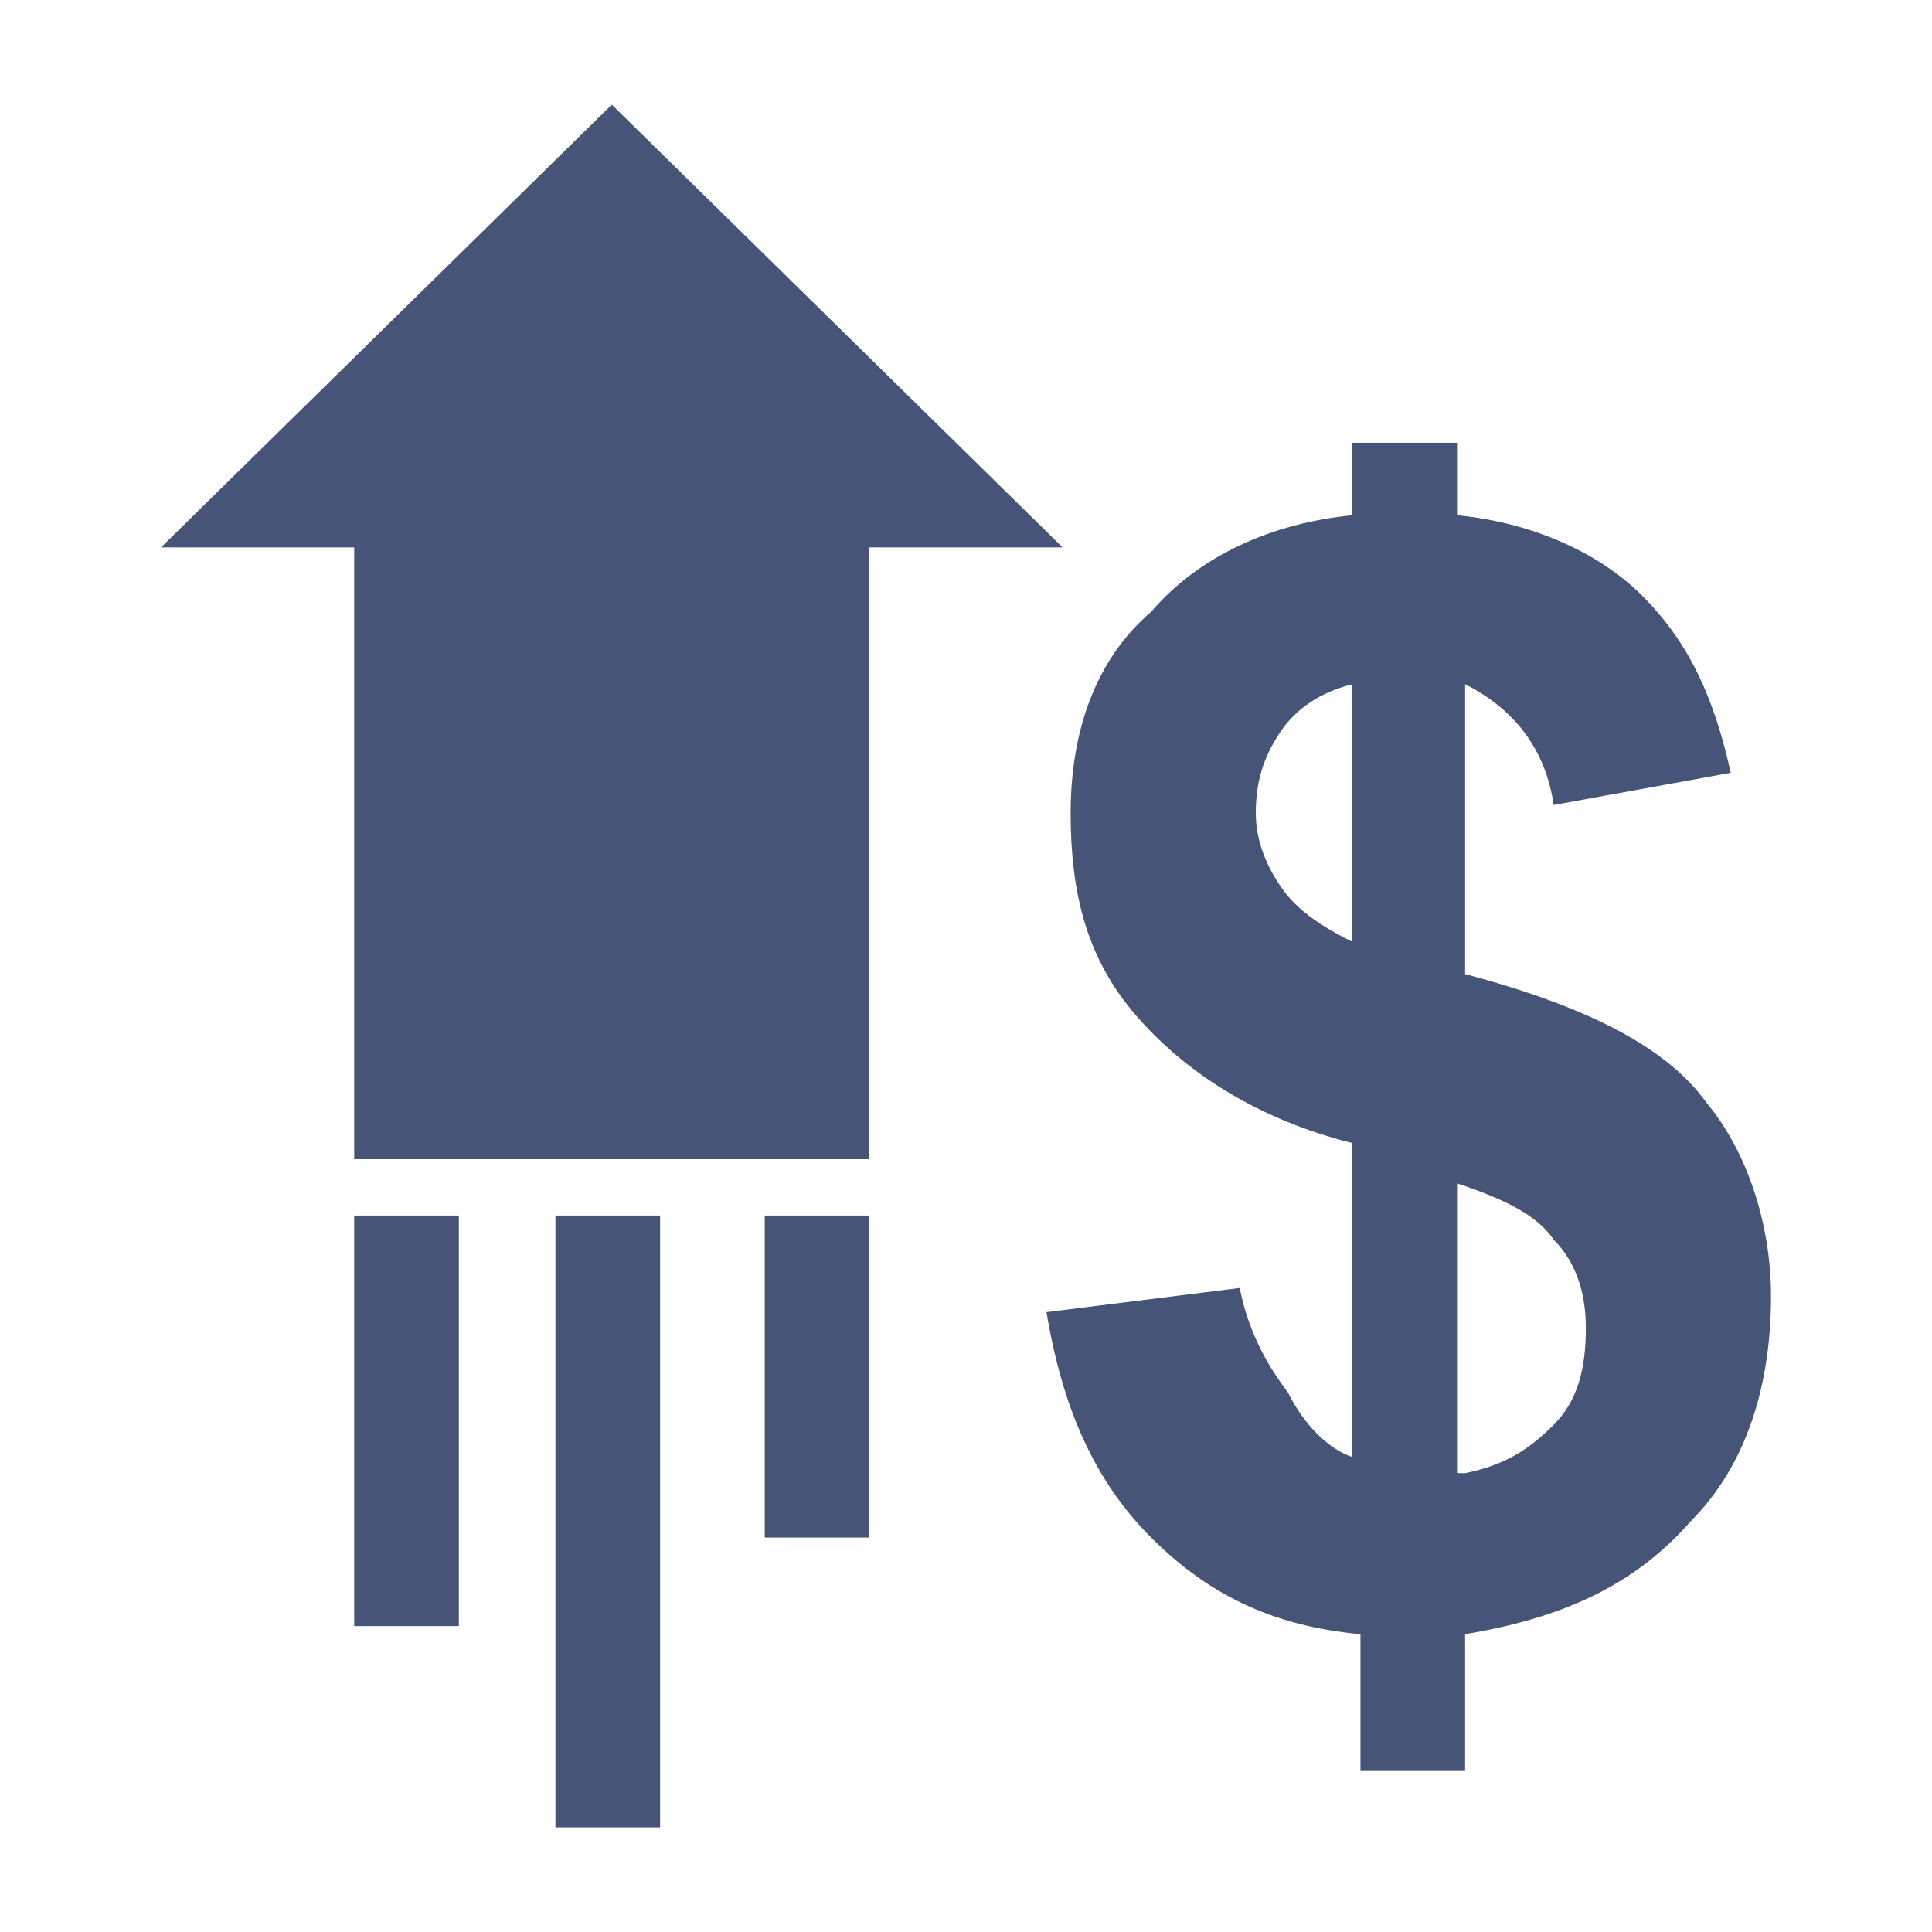 <?xml version="1.0" encoding="utf-8"?>
<!-- Generator: Adobe Illustrator 28.0.0, SVG Export Plug-In . SVG Version: 6.00 Build 0)  -->
<svg version="1.1" id="a" xmlns="http://www.w3.org/2000/svg" xmlns:xlink="http://www.w3.org/1999/xlink" x="0px" y="0px"
	 viewBox="0 0 24 24" style="enable-background:new 0 0 24 24;" xml:space="preserve">
<style type="text/css">
	.st0{fill:#465577;}
</style>
<g>
	<polygon class="st0" points="13.2,6.8 7.6,1.3 2,6.8 4.4,6.8 4.4,14.4 10.8,14.4 10.8,6.8 	"/>
	<path class="st0" d="M16.8,18.1v-3.9c-1.2-0.3-2.1-0.9-2.7-1.6c-0.6-0.7-0.8-1.5-0.8-2.5c0-1,0.3-1.9,1-2.5
		c0.6-0.7,1.5-1.1,2.5-1.2V5.5h1.3v0.9c1,0.1,1.8,0.5,2.3,1c0.6,0.6,0.9,1.3,1.1,2.2L19.3,10c-0.1-0.7-0.5-1.2-1.1-1.5v3.6
		c1.5,0.4,2.5,0.9,3,1.6c0.5,0.6,0.8,1.5,0.8,2.4c0,1.1-0.3,2.1-1,2.8c-0.7,0.8-1.6,1.2-2.8,1.4V22h-1.3v-1.7
		c-1.1-0.1-1.9-0.5-2.6-1.2c-0.7-0.7-1.1-1.6-1.3-2.8l2.4-0.3c0.1,0.5,0.3,0.9,0.6,1.3C16.2,17.7,16.5,18,16.8,18.1z M16.8,8.5
		c-0.4,0.1-0.7,0.3-0.9,0.6c-0.2,0.3-0.3,0.6-0.3,1c0,0.3,0.1,0.6,0.3,0.9c0.2,0.3,0.5,0.5,0.9,0.7L16.8,8.5L16.8,8.5z M18.2,18.3
		c0.5-0.1,0.8-0.3,1.1-0.6c0.3-0.3,0.4-0.7,0.4-1.2c0-0.4-0.1-0.8-0.4-1.1c-0.2-0.3-0.6-0.5-1.2-0.7V18.3z"/>
	<g>
		<rect x="4.4" y="15.1" class="st0" width="1.3" height="5.1"/>
	</g>
	<g>
		<rect x="9.5" y="15.1" class="st0" width="1.3" height="4"/>
	</g>
	<g>
		<rect x="6.9" y="15.1" class="st0" width="1.3" height="7.6"/>
	</g>
</g>
</svg>
